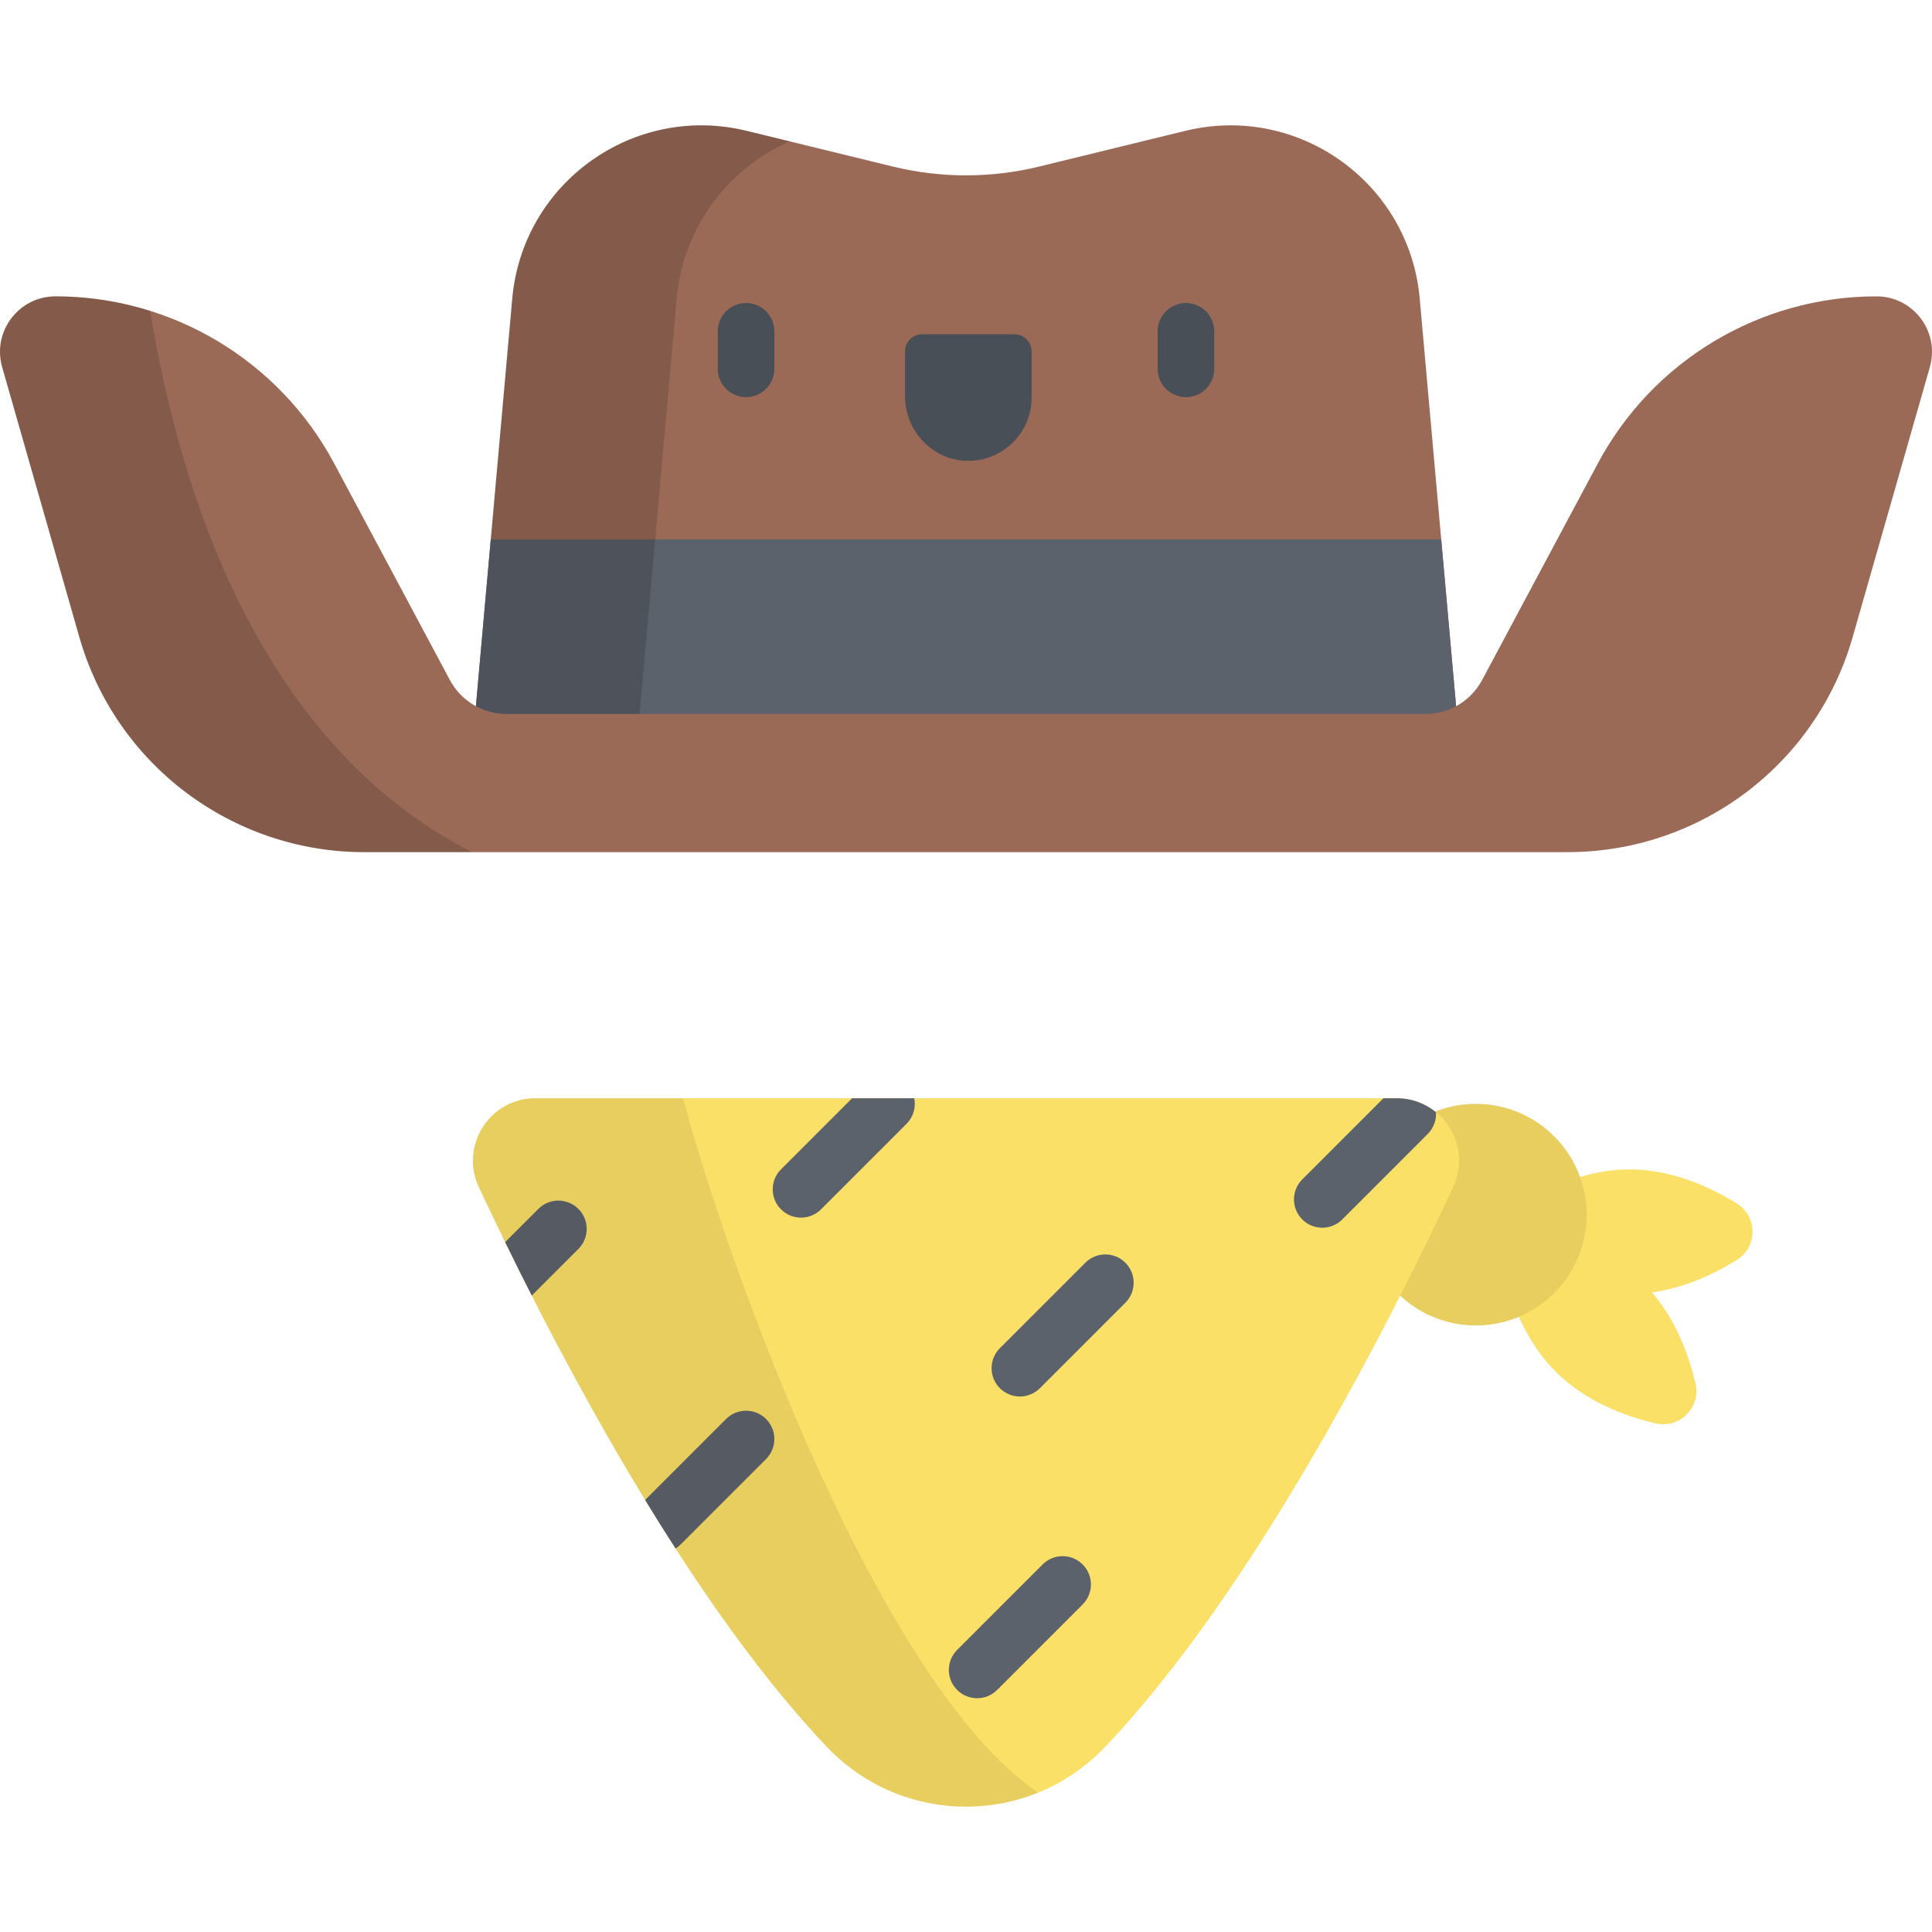 <?xml version="1.0" encoding="iso-8859-1"?>
<!-- Generator: Adobe Illustrator 19.0.0, SVG Export Plug-In . SVG Version: 6.00 Build 0)  -->
<svg version="1.1" id="Capa_1" xmlns="http://www.w3.org/2000/svg" xmlns:xlink="http://www.w3.org/1999/xlink" x="0px" y="0px"
	 viewBox="0 0 512.001 512.001" style="enable-background:new 0 0 512.001 512.001;" xml:space="preserve">
<g>
	<path style="fill:#FBE067;" d="M460.314,318.974c-7.018-4.381-17.165-9.07-28.45-9.07c-15.267,0-28.45,8.581-34.623,13.373
		c-2.06,1.599-2.06,4.691,0,6.29c0.976,7.753,4.23,23.143,15.026,33.938c7.98,7.98,18.47,11.839,26.531,13.704
		c6.307,1.459,11.992-4.227,10.533-10.533c-1.686-7.287-5.013-16.554-11.53-24.163c8.878-1.247,16.751-5.046,22.513-8.643
		C465.805,330.443,465.805,322.402,460.314,318.974z"/>
	<circle style="fill:#FBE067;" cx="391.11" cy="321.901" r="29.365"/>
</g>
<circle style="opacity:0.08;enable-background:new    ;" cx="391.11" cy="321.901" r="29.365"/>
<path style="fill:#9B6A57;" d="M314.127,34.675l-38.761,9.468c-12.724,3.108-26.008,3.108-38.732,0l-38.761-9.468
	c-29.945-7.315-59.376,13.746-62.116,44.45l-10.434,116.946h261.355L376.242,79.124C373.503,48.421,344.072,27.36,314.127,34.675z"
	/>
<polygon style="fill:#5C626B;" points="381.936,142.931 130.064,142.931 125.323,196.071 386.677,196.071 "/>
<path style="opacity:0.15;enable-background:new    ;" d="M197.873,34.675c-29.945-7.315-59.376,13.746-62.116,44.45
	l-10.434,116.946h43.573l10.435-116.947c1.71-19.161,13.816-34.565,29.954-41.662L197.873,34.675z"/>
<path style="fill:#9B6A57;" d="M423.452,122.794l-30.682,57.43c-2.954,5.529-8.713,8.982-14.982,8.982H134.212
	c-6.269,0-12.028-3.453-14.982-8.982l-30.682-57.43c-14.556-27.246-42.936-44.26-73.826-44.26l0,0
	c-9.776,0-16.833,9.357-14.146,18.757l20.462,71.579c9.637,33.712,40.453,56.954,75.516,56.954h318.895
	c35.063,0,65.879-23.241,75.516-56.954l20.461-71.579c2.687-9.399-4.371-18.757-14.146-18.757l0,0
	C466.388,78.534,438.008,95.548,423.452,122.794z"/>
<path style="fill:#FBE067;" d="M385.097,314.616c-17.089,36.531-52.847,106.914-92.226,148.332
	c-20.076,21.115-53.665,21.115-73.741,0c-39.38-41.418-75.137-111.801-92.226-148.332c-5.137-10.981,2.873-23.573,14.996-23.573
	h228.202C382.224,291.043,390.234,303.635,385.097,314.616z"/>
<path style="fill:#5C626B;" d="M192.407,376.056l-21.447,21.447c2.627,4.31,5.323,8.606,8.069,12.865
	c0.472-0.296,0.922-0.642,1.333-1.053l22.652-22.653c2.929-2.929,2.929-7.678,0-10.606
	C200.085,373.127,195.337,373.127,192.407,376.056z M380.548,294.747c-2.797-2.288-6.389-3.703-10.447-3.703h-3.475l-21.512,21.513
	c-2.929,2.929-2.929,7.678,0,10.606c1.465,1.464,3.385,2.197,5.304,2.197c1.919,0,3.839-0.732,5.304-2.197l22.652-22.653
	C379.954,298.928,380.674,296.817,380.548,294.747z M225.814,291.043l-18.839,18.839c-2.929,2.929-2.929,7.678,0,10.607
	c1.465,1.464,3.385,2.197,5.304,2.197s3.839-0.732,5.304-2.197l22.652-22.653c1.845-1.845,2.525-4.413,2.045-6.793L225.814,291.043
	L225.814,291.043z M142.672,320.373l-8.806,8.806c2.182,4.469,4.537,9.209,7.055,14.159l12.359-12.359
	c2.929-2.929,2.929-7.678,0-10.606C150.351,317.444,145.602,317.443,142.672,320.373z M287.628,334.635l-22.653,22.653
	c-2.929,2.929-2.929,7.678,0,10.607c1.465,1.465,3.384,2.197,5.304,2.197c1.919,0,3.839-0.732,5.304-2.197l22.653-22.653
	c2.929-2.929,2.929-7.678,0-10.606C295.306,331.706,290.558,331.706,287.628,334.635z M276.301,414.592l-22.652,22.653
	c-2.929,2.929-2.929,7.678,0,10.606c1.465,1.464,3.385,2.197,5.304,2.197c1.919,0,3.839-0.732,5.304-2.197l22.652-22.653
	c2.929-2.929,2.929-7.678,0-10.607C283.978,411.663,279.23,411.663,276.301,414.592z"/>
<g>
	<path style="fill:#494F57;" d="M197.711,105.246c-4.143,0-7.5-3.358-7.5-7.5v-9.941c0-4.142,3.357-7.5,7.5-7.5s7.5,3.358,7.5,7.5
		v9.941C205.211,101.888,201.853,105.246,197.711,105.246z"/>
	<path style="fill:#494F57;" d="M314.289,105.246c-4.143,0-7.5-3.358-7.5-7.5v-9.941c0-4.142,3.357-7.5,7.5-7.5s7.5,3.358,7.5,7.5
		v9.941C321.789,101.888,318.432,105.246,314.289,105.246z"/>
	<path style="fill:#494F57;" d="M273.393,105.353c0,9.471-7.846,17.11-17.393,16.77c-9.093-0.323-16.169-8.073-16.169-17.172V93.147
		c0-2.527,2.049-4.576,4.576-4.576h24.411c2.527,0,4.576,2.049,4.576,4.576L273.393,105.353L273.393,105.353z"/>
</g>
<path style="opacity:0.15;enable-background:new    ;" d="M39.809,82.383c-8.001-2.515-16.446-3.848-25.087-3.848l0,0
	c-9.776,0-16.833,9.357-14.146,18.757l20.461,71.579c9.637,33.712,40.453,56.954,75.516,56.954h28.532
	C67.689,196.576,47.279,128.226,39.809,82.383z"/>
<path style="opacity:0.08;enable-background:new    ;" d="M181.009,291.043H141.9c-12.123,0-20.133,12.592-14.996,23.572
	c17.089,36.531,52.847,106.914,92.226,148.332c14.9,15.671,37.239,19.7,55.977,12.11
	C233.642,447.051,193.811,338.504,181.009,291.043z"/>
<g>
</g>
<g>
</g>
<g>
</g>
<g>
</g>
<g>
</g>
<g>
</g>
<g>
</g>
<g>
</g>
<g>
</g>
<g>
</g>
<g>
</g>
<g>
</g>
<g>
</g>
<g>
</g>
<g>
</g>
</svg>
